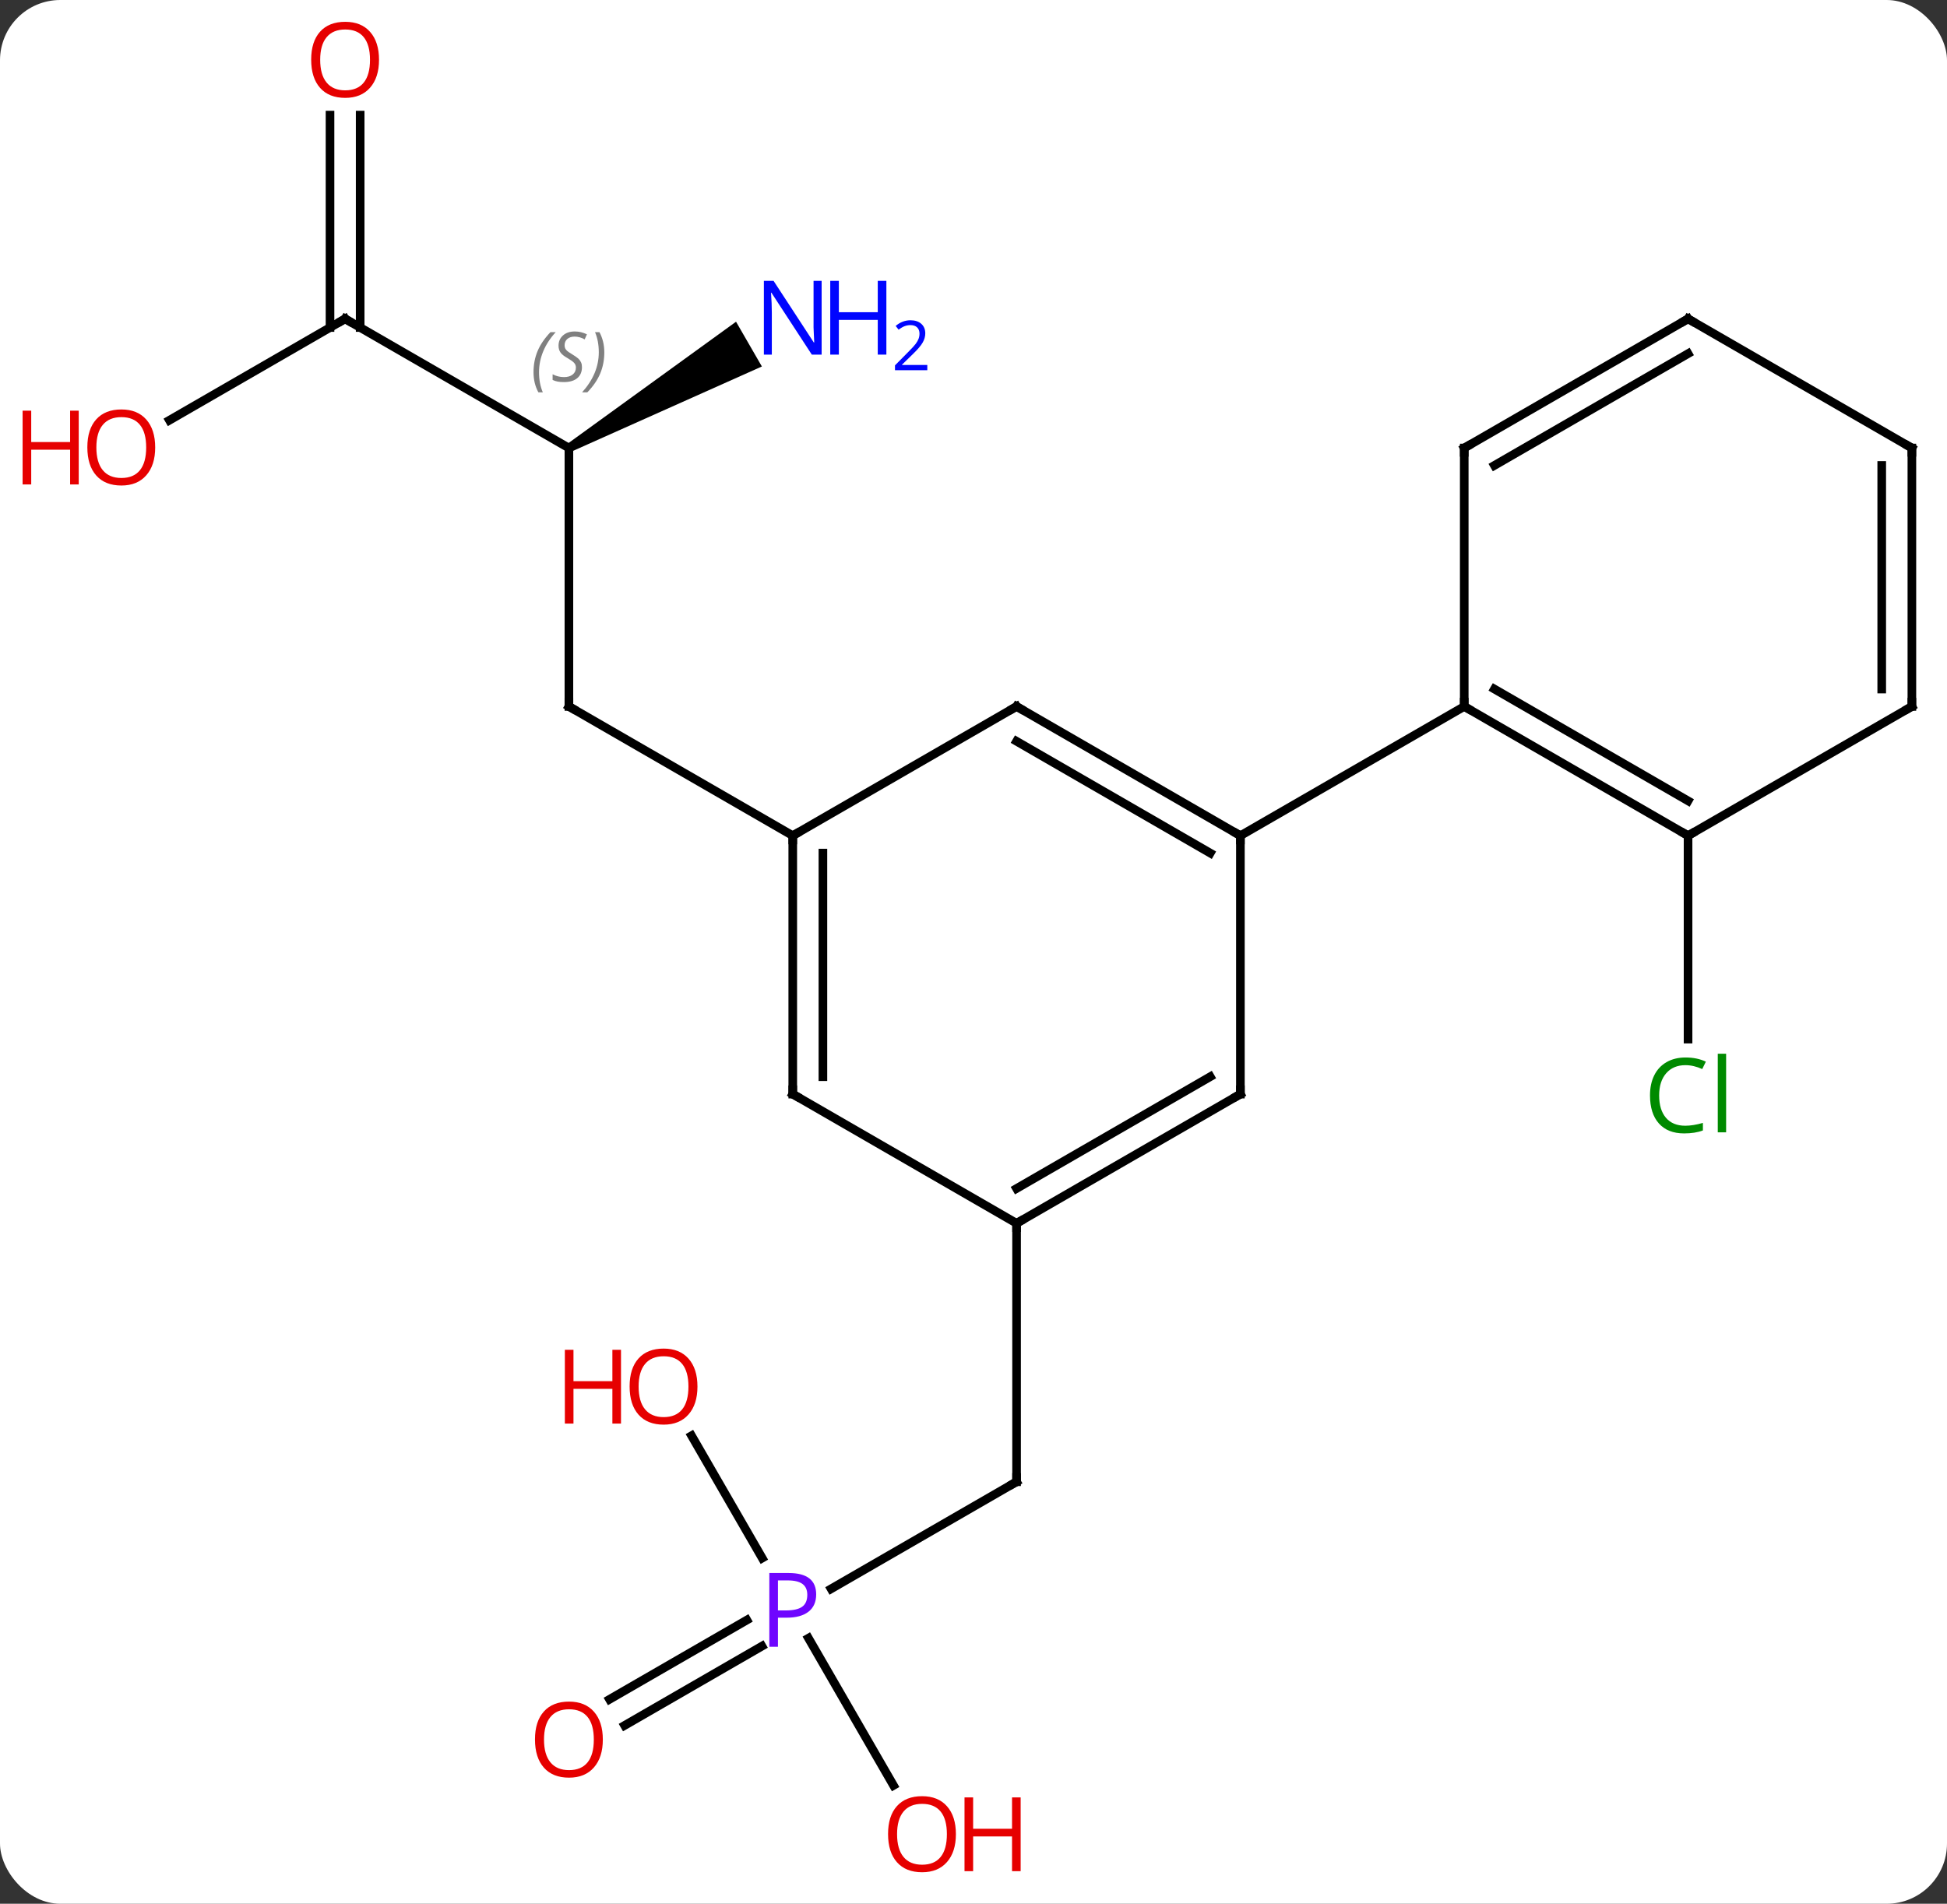 <svg width="226" viewBox="0 0 226 221" style="fill-opacity:1; color-rendering:auto; color-interpolation:auto; text-rendering:auto; stroke:black; stroke-linecap:square; stroke-miterlimit:10; shape-rendering:auto; stroke-opacity:1; fill:black; stroke-dasharray:none; font-weight:normal; stroke-width:1; font-family:'Open Sans'; font-style:normal; stroke-linejoin:miter; font-size:12; stroke-dashoffset:0; image-rendering:auto;" height="221" class="cas-substance-image" xmlns:xlink="http://www.w3.org/1999/xlink" xmlns="http://www.w3.org/2000/svg"><rect x="0" y="0" width="226" height="221" fill="#333333" stroke="none"/><svg class="cas-substance-single-component"><rect y="0" x="0" width="226" stroke="none" ry="7" rx="7" height="221" fill="white" class="cas-substance-group"/><svg y="0" x="0" width="226" viewBox="0 0 226 221" style="fill:black;" height="221" class="cas-substance-single-component-image"><svg><g><g transform="translate(118,110)" style="text-rendering:geometricPrecision; color-rendering:optimizeQuality; color-interpolation:linearRGB; stroke-linecap:butt; image-rendering:optimizeQuality;"><line y2="-12.99" y1="10.624" x2="77.943" x1="77.943" style="fill:none;"/><line y2="-57.99" y1="-27.99" x2="-51.963" x1="-51.963" style="fill:none;"/><line y2="-12.99" y1="-27.99" x2="-25.98" x1="-51.963" style="fill:none;"/><line y2="-72.99" y1="-57.99" x2="-77.943" x1="-51.963" style="fill:none;"/><path style="stroke:none;" d="M-51.713 -57.557 L-52.213 -58.423 L-32.564 -72.653 L-29.564 -67.457 Z"/><line y2="-61.216" y1="-72.99" x2="-98.335" x1="-77.943" style="fill:none;"/><line y2="-96.638" y1="-71.98" x2="-76.193" x1="-76.193" style="fill:none;"/><line y2="-96.638" y1="-71.98" x2="-79.693" x1="-79.693" style="fill:none;"/><line y2="74.44" y1="62.01" x2="-21.529" x1="0" style="fill:none;"/><line y2="32.01" y1="62.01" x2="0" x1="0" style="fill:none;"/><line y2="87.269" y1="78.064" x2="-47.25" x1="-31.306" style="fill:none;"/><line y2="90.3" y1="81.095" x2="-45.5" x1="-29.556" style="fill:none;"/><line y2="56.666" y1="70.872" x2="-37.726" x1="-29.524" style="fill:none;"/><line y2="97.262" y1="80.168" x2="-14.287" x1="-24.157" style="fill:none;"/><line y2="-27.99" y1="-12.99" x2="0" x1="25.98" style="fill:none;"/><line y2="-23.948" y1="-10.969" x2="-0" x1="22.48" style="fill:none;"/><line y2="17.01" y1="-12.99" x2="25.98" x1="25.98" style="fill:none;"/><line y2="-27.99" y1="-12.99" x2="51.963" x1="25.98" style="fill:none;"/><line y2="-12.99" y1="-27.99" x2="-25.98" x1="0" style="fill:none;"/><line y2="32.01" y1="17.01" x2="0" x1="25.98" style="fill:none;"/><line y2="27.968" y1="14.989" x2="-0" x1="22.48" style="fill:none;"/><line y2="17.01" y1="-12.99" x2="-25.98" x1="-25.98" style="fill:none;"/><line y2="14.989" y1="-10.969" x2="-22.48" x1="-22.48" style="fill:none;"/><line y2="17.01" y1="32.01" x2="-25.98" x1="0" style="fill:none;"/><line y2="-12.99" y1="-27.99" x2="77.943" x1="51.963" style="fill:none;"/><line y2="-17.032" y1="-30.011" x2="77.943" x1="55.463" style="fill:none;"/><line y2="-57.99" y1="-27.99" x2="51.963" x1="51.963" style="fill:none;"/><line y2="-27.99" y1="-12.99" x2="103.923" x1="77.943" style="fill:none;"/><line y2="-72.99" y1="-57.99" x2="77.943" x1="51.963" style="fill:none;"/><line y2="-68.949" y1="-55.969" x2="77.943" x1="55.463" style="fill:none;"/><line y2="-57.99" y1="-27.99" x2="103.923" x1="103.923" style="fill:none;"/><line y2="-55.969" y1="-30.011" x2="100.423" x1="100.423" style="fill:none;"/><line y2="-57.99" y1="-72.99" x2="103.923" x1="77.943" style="fill:none;"/></g><g transform="translate(118,110)" style="fill:rgb(0,138,0); text-rendering:geometricPrecision; color-rendering:optimizeQuality; image-rendering:optimizeQuality; font-family:'Open Sans'; stroke:rgb(0,138,0); color-interpolation:linearRGB;"><path style="stroke:none;" d="M77.634 13.651 Q76.228 13.651 75.408 14.588 Q74.588 15.526 74.588 17.166 Q74.588 18.838 75.377 19.76 Q76.166 20.682 77.619 20.682 Q78.525 20.682 79.666 20.354 L79.666 21.229 Q78.775 21.573 77.478 21.573 Q75.588 21.573 74.556 20.416 Q73.525 19.26 73.525 17.151 Q73.525 15.822 74.017 14.83 Q74.509 13.838 75.447 13.299 Q76.384 12.76 77.65 12.76 Q78.994 12.76 80.009 13.244 L79.588 14.104 Q78.603 13.651 77.634 13.651 ZM82.361 21.448 L81.392 21.448 L81.392 12.322 L82.361 12.322 L82.361 21.448 Z"/></g><g transform="translate(118,110)" style="stroke-linecap:butt; text-rendering:geometricPrecision; color-rendering:optimizeQuality; image-rendering:optimizeQuality; font-family:'Open Sans'; color-interpolation:linearRGB; stroke-miterlimit:5;"><path style="fill:none;" d="M-51.963 -28.49 L-51.963 -27.99 L-51.53 -27.74"/></g><g transform="translate(118,110)" style="stroke-linecap:butt; font-size:8.4px; fill:gray; text-rendering:geometricPrecision; image-rendering:optimizeQuality; color-rendering:optimizeQuality; font-family:'Open Sans'; font-style:italic; stroke:gray; color-interpolation:linearRGB; stroke-miterlimit:5;"><path style="stroke:none;" d="M-56.071 -66.787 Q-56.071 -68.115 -55.602 -69.24 Q-55.134 -70.365 -54.102 -71.443 L-53.493 -71.443 Q-54.462 -70.381 -54.946 -69.209 Q-55.431 -68.037 -55.431 -66.802 Q-55.431 -65.474 -54.993 -64.459 L-55.509 -64.459 Q-56.071 -65.49 -56.071 -66.787 ZM-50.449 -67.381 Q-50.449 -66.552 -50.996 -66.099 Q-51.542 -65.646 -52.542 -65.646 Q-52.949 -65.646 -53.261 -65.701 Q-53.574 -65.756 -53.855 -65.896 L-53.855 -66.552 Q-53.23 -66.224 -52.527 -66.224 Q-51.902 -66.224 -51.527 -66.521 Q-51.152 -66.818 -51.152 -67.334 Q-51.152 -67.646 -51.355 -67.873 Q-51.558 -68.099 -52.121 -68.427 Q-52.714 -68.756 -52.941 -69.084 Q-53.167 -69.412 -53.167 -69.865 Q-53.167 -70.599 -52.652 -71.06 Q-52.136 -71.521 -51.292 -71.521 Q-50.917 -71.521 -50.581 -71.443 Q-50.246 -71.365 -49.871 -71.193 L-50.136 -70.599 Q-50.386 -70.756 -50.706 -70.842 Q-51.027 -70.927 -51.292 -70.927 Q-51.824 -70.927 -52.144 -70.654 Q-52.464 -70.381 -52.464 -69.912 Q-52.464 -69.709 -52.394 -69.56 Q-52.324 -69.412 -52.183 -69.279 Q-52.042 -69.146 -51.621 -68.896 Q-51.058 -68.552 -50.855 -68.357 Q-50.652 -68.162 -50.55 -67.927 Q-50.449 -67.693 -50.449 -67.381 ZM-47.854 -69.099 Q-47.854 -67.771 -48.331 -66.638 Q-48.807 -65.506 -49.823 -64.459 L-50.432 -64.459 Q-48.495 -66.615 -48.495 -69.099 Q-48.495 -70.427 -48.932 -71.443 L-48.417 -71.443 Q-47.854 -70.381 -47.854 -69.099 Z"/><path style="fill:none; stroke:black;" d="M-77.51 -72.74 L-77.943 -72.99 L-78.376 -72.74"/></g><g transform="translate(118,110)" style="stroke-linecap:butt; fill:rgb(0,5,255); text-rendering:geometricPrecision; color-rendering:optimizeQuality; image-rendering:optimizeQuality; font-family:'Open Sans'; stroke:rgb(0,5,255); color-interpolation:linearRGB; stroke-miterlimit:5;"><path style="stroke:none;" d="M-22.628 -68.834 L-23.769 -68.834 L-28.457 -76.021 L-28.503 -76.021 Q-28.41 -74.756 -28.41 -73.709 L-28.41 -68.834 L-29.332 -68.834 L-29.332 -77.396 L-28.207 -77.396 L-23.535 -70.24 L-23.488 -70.24 Q-23.488 -70.396 -23.535 -71.256 Q-23.582 -72.115 -23.566 -72.49 L-23.566 -77.396 L-22.628 -77.396 L-22.628 -68.834 Z"/><path style="stroke:none;" d="M-15.113 -68.834 L-16.113 -68.834 L-16.113 -72.865 L-20.628 -72.865 L-20.628 -68.834 L-21.628 -68.834 L-21.628 -77.396 L-20.628 -77.396 L-20.628 -73.756 L-16.113 -73.756 L-16.113 -77.396 L-15.113 -77.396 L-15.113 -68.834 Z"/><path style="stroke:none;" d="M-10.363 -67.024 L-14.113 -67.024 L-14.113 -67.587 L-12.613 -69.103 Q-11.925 -69.79 -11.707 -70.087 Q-11.488 -70.384 -11.378 -70.665 Q-11.269 -70.946 -11.269 -71.274 Q-11.269 -71.728 -11.543 -71.993 Q-11.816 -72.259 -12.316 -72.259 Q-12.66 -72.259 -12.98 -72.142 Q-13.3 -72.024 -13.691 -71.728 L-14.035 -72.165 Q-13.253 -72.821 -12.316 -72.821 Q-11.519 -72.821 -11.058 -72.407 Q-10.597 -71.993 -10.597 -71.306 Q-10.597 -70.759 -10.902 -70.228 Q-11.207 -69.696 -12.05 -68.884 L-13.3 -67.665 L-13.3 -67.634 L-10.363 -67.634 L-10.363 -67.024 Z"/><path style="fill:rgb(230,0,0); stroke:none;" d="M-99.986 -58.06 Q-99.986 -55.998 -101.025 -54.818 Q-102.064 -53.638 -103.907 -53.638 Q-105.798 -53.638 -106.829 -54.803 Q-107.861 -55.967 -107.861 -58.076 Q-107.861 -60.17 -106.829 -61.318 Q-105.798 -62.467 -103.907 -62.467 Q-102.048 -62.467 -101.017 -61.295 Q-99.986 -60.123 -99.986 -58.06 ZM-106.814 -58.06 Q-106.814 -56.326 -106.071 -55.42 Q-105.329 -54.513 -103.907 -54.513 Q-102.486 -54.513 -101.759 -55.412 Q-101.032 -56.31 -101.032 -58.06 Q-101.032 -59.795 -101.759 -60.685 Q-102.486 -61.576 -103.907 -61.576 Q-105.329 -61.576 -106.071 -60.678 Q-106.814 -59.779 -106.814 -58.06 Z"/><path style="fill:rgb(230,0,0); stroke:none;" d="M-108.861 -53.763 L-109.861 -53.763 L-109.861 -57.795 L-114.376 -57.795 L-114.376 -53.763 L-115.376 -53.763 L-115.376 -62.326 L-114.376 -62.326 L-114.376 -58.685 L-109.861 -58.685 L-109.861 -62.326 L-108.861 -62.326 L-108.861 -53.763 Z"/><path style="fill:rgb(230,0,0); stroke:none;" d="M-74.005 -103.06 Q-74.005 -100.998 -75.045 -99.818 Q-76.084 -98.638 -77.927 -98.638 Q-79.818 -98.638 -80.849 -99.802 Q-81.88 -100.967 -81.88 -103.076 Q-81.88 -105.17 -80.849 -106.318 Q-79.818 -107.467 -77.927 -107.467 Q-76.068 -107.467 -75.037 -106.295 Q-74.005 -105.123 -74.005 -103.06 ZM-80.834 -103.06 Q-80.834 -101.326 -80.091 -100.42 Q-79.349 -99.513 -77.927 -99.513 Q-76.505 -99.513 -75.779 -100.412 Q-75.052 -101.31 -75.052 -103.06 Q-75.052 -104.795 -75.779 -105.685 Q-76.505 -106.576 -77.927 -106.576 Q-79.349 -106.576 -80.091 -105.677 Q-80.834 -104.779 -80.834 -103.06 Z"/><path style="fill:none; stroke:black;" d="M-0.433 62.26 L0 62.01 L0 61.51"/><path style="fill:rgb(111,5,255); stroke:none;" d="M-23.261 75.088 Q-23.261 76.401 -24.152 77.096 Q-25.043 77.791 -26.683 77.791 L-27.699 77.791 L-27.699 81.166 L-28.699 81.166 L-28.699 72.604 L-26.464 72.604 Q-23.261 72.604 -23.261 75.088 ZM-27.699 76.948 L-26.793 76.948 Q-25.48 76.948 -24.886 76.518 Q-24.293 76.088 -24.293 75.135 Q-24.293 74.291 -24.847 73.877 Q-25.402 73.463 -26.589 73.463 L-27.699 73.463 L-27.699 76.948 Z"/><path style="fill:rgb(230,0,0); stroke:none;" d="M-48.026 91.94 Q-48.026 94.002 -49.065 95.182 Q-50.104 96.362 -51.947 96.362 Q-53.838 96.362 -54.869 95.198 Q-55.901 94.033 -55.901 91.924 Q-55.901 89.83 -54.869 88.682 Q-53.838 87.533 -51.947 87.533 Q-50.088 87.533 -49.057 88.705 Q-48.026 89.877 -48.026 91.94 ZM-54.854 91.94 Q-54.854 93.674 -54.111 94.58 Q-53.369 95.487 -51.947 95.487 Q-50.526 95.487 -49.799 94.588 Q-49.072 93.69 -49.072 91.94 Q-49.072 90.205 -49.799 89.315 Q-50.526 88.424 -51.947 88.424 Q-53.369 88.424 -54.111 89.323 Q-54.854 90.221 -54.854 91.94 Z"/><path style="fill:rgb(230,0,0); stroke:none;" d="M-37.042 50.96 Q-37.042 53.022 -38.082 54.202 Q-39.121 55.382 -40.964 55.382 Q-42.855 55.382 -43.886 54.218 Q-44.917 53.053 -44.917 50.944 Q-44.917 48.85 -43.886 47.702 Q-42.855 46.553 -40.964 46.553 Q-39.105 46.553 -38.074 47.725 Q-37.042 48.897 -37.042 50.96 ZM-43.871 50.96 Q-43.871 52.694 -43.128 53.6 Q-42.386 54.507 -40.964 54.507 Q-39.542 54.507 -38.816 53.608 Q-38.089 52.71 -38.089 50.96 Q-38.089 49.225 -38.816 48.335 Q-39.542 47.444 -40.964 47.444 Q-42.386 47.444 -43.128 48.343 Q-43.871 49.241 -43.871 50.96 Z"/><path style="fill:rgb(230,0,0); stroke:none;" d="M-45.917 55.257 L-46.917 55.257 L-46.917 51.225 L-51.433 51.225 L-51.433 55.257 L-52.433 55.257 L-52.433 46.694 L-51.433 46.694 L-51.433 50.335 L-46.917 50.335 L-46.917 46.694 L-45.917 46.694 L-45.917 55.257 Z"/><path style="fill:rgb(230,0,0); stroke:none;" d="M-7.043 102.92 Q-7.043 104.982 -8.082 106.162 Q-9.121 107.342 -10.964 107.342 Q-12.855 107.342 -13.886 106.177 Q-14.918 105.013 -14.918 102.904 Q-14.918 100.81 -13.886 99.662 Q-12.855 98.513 -10.964 98.513 Q-9.105 98.513 -8.074 99.685 Q-7.043 100.857 -7.043 102.92 ZM-13.871 102.92 Q-13.871 104.654 -13.128 105.56 Q-12.386 106.467 -10.964 106.467 Q-9.543 106.467 -8.816 105.568 Q-8.089 104.67 -8.089 102.92 Q-8.089 101.185 -8.816 100.295 Q-9.543 99.404 -10.964 99.404 Q-12.386 99.404 -13.128 100.302 Q-13.871 101.201 -13.871 102.92 Z"/><path style="fill:rgb(230,0,0); stroke:none;" d="M0.473 107.217 L-0.527 107.217 L-0.527 103.185 L-5.043 103.185 L-5.043 107.217 L-6.043 107.217 L-6.043 98.654 L-5.043 98.654 L-5.043 102.295 L-0.527 102.295 L-0.527 98.654 L0.473 98.654 L0.473 107.217 Z"/><path style="fill:none; stroke:black;" d="M25.547 -13.24 L25.98 -12.99 L25.98 -12.49"/><path style="fill:none; stroke:black;" d="M0.433 -27.74 L0 -27.99 L-0.433 -27.74"/><path style="fill:none; stroke:black;" d="M25.98 16.51 L25.98 17.01 L25.547 17.26"/><path style="fill:none; stroke:black;" d="M-25.98 -12.49 L-25.98 -12.99 L-25.547 -13.24"/><path style="fill:none; stroke:black;" d="M0.433 31.76 L0 32.01 L-0 32.51"/><path style="fill:none; stroke:black;" d="M-25.98 16.51 L-25.98 17.01 L-25.547 17.26"/><path style="fill:none; stroke:black;" d="M52.396 -27.74 L51.963 -27.99 L51.963 -28.49"/><path style="fill:none; stroke:black;" d="M77.51 -13.24 L77.943 -12.99 L78.376 -13.24"/><path style="fill:none; stroke:black;" d="M51.963 -57.49 L51.963 -57.99 L52.396 -58.24"/><path style="fill:none; stroke:black;" d="M103.49 -27.74 L103.923 -27.99 L103.923 -28.49"/><path style="fill:none; stroke:black;" d="M77.51 -72.74 L77.943 -72.99 L78.376 -72.74"/><path style="fill:none; stroke:black;" d="M103.923 -57.49 L103.923 -57.99 L103.49 -58.24"/></g></g></svg></svg></svg></svg>